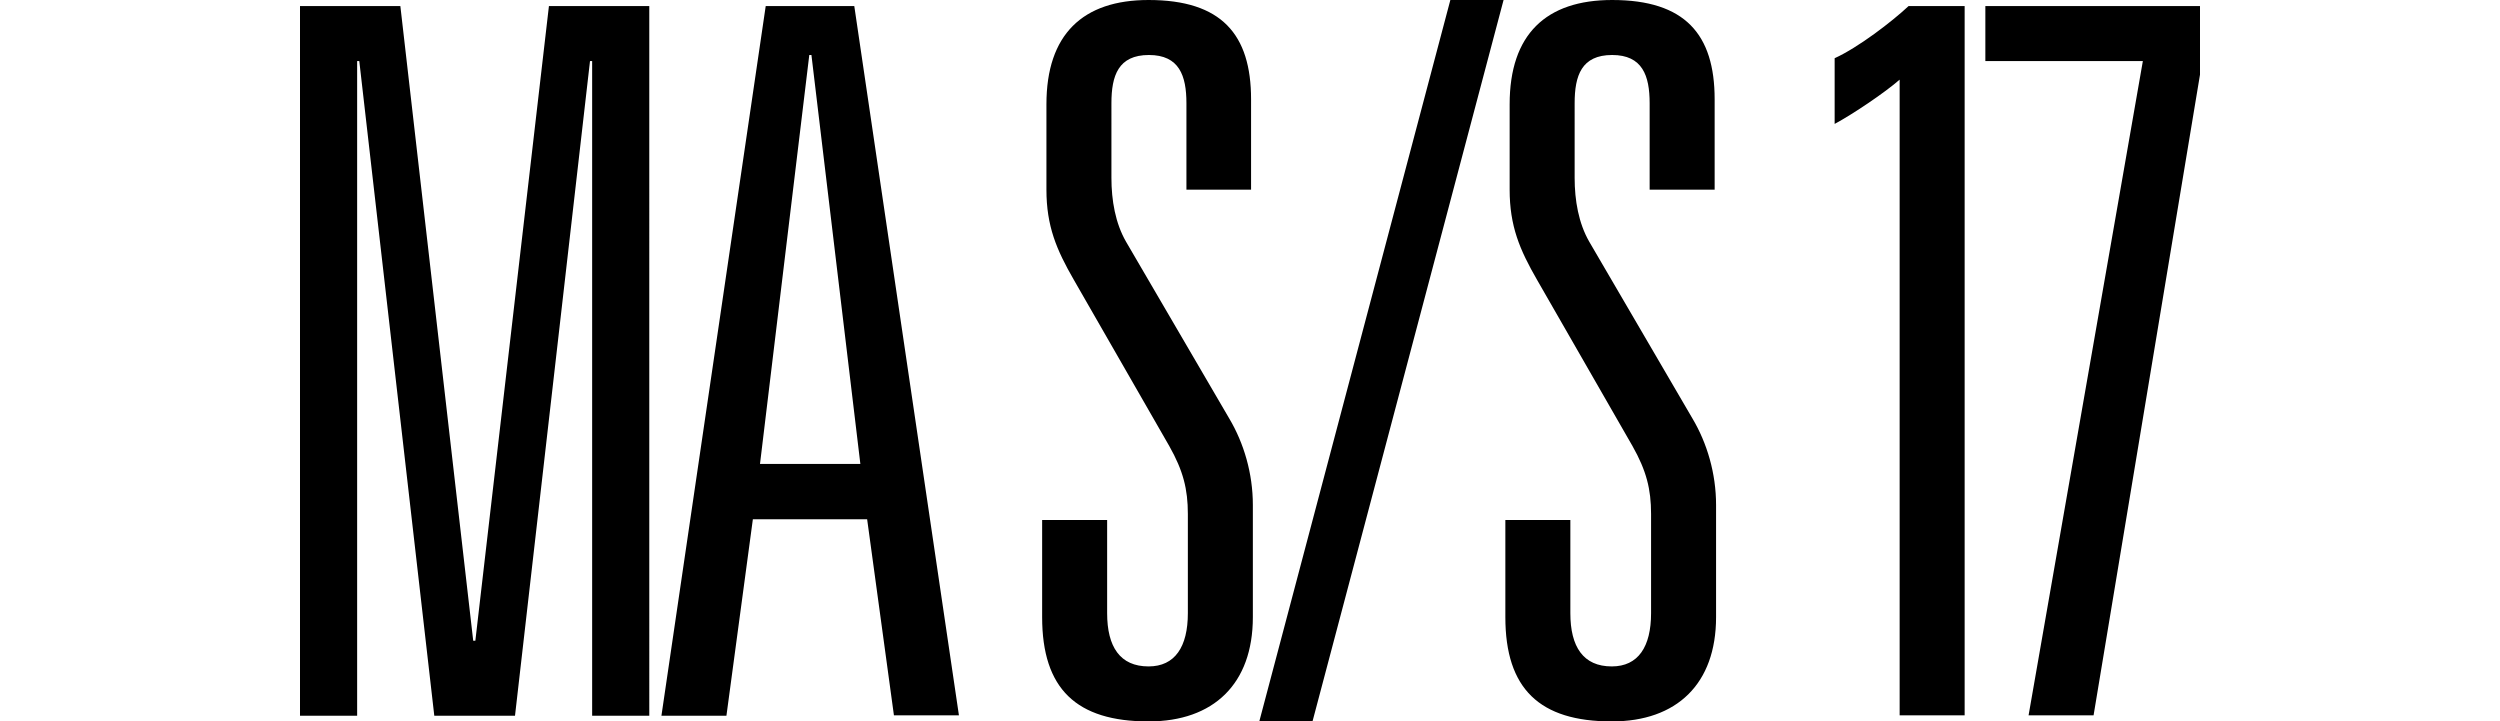 <?xml version="1.0" encoding="utf-8"?>
<!-- Generator: Adobe Illustrator 18.0.0, SVG Export Plug-In . SVG Version: 6.00 Build 0)  -->
<!DOCTYPE svg PUBLIC "-//W3C//DTD SVG 1.1//EN" "http://www.w3.org/Graphics/SVG/1.1/DTD/svg11.dtd">
<svg version="1.1" id="Calque_1" xmlns="http://www.w3.org/2000/svg" xmlns:xlink="http://www.w3.org/1999/xlink" x="0px" y="0px"
	 viewBox="0 0 700 202" style="enable-background:new 0 0 700 202;" xml:space="preserve">
<path d="M568,200.3h18.2L616,20.9V1.7h-60.1v15.4H600L568,200.3z M531.9,200.3h18.2V1.7h-15.7c-4.7,4.4-14.1,11.6-20.7,14.6v18.4
	c5.2-2.8,14.1-8.8,18.2-12.4V200.3z M461.9,53.1h18.2V27.8c0-18.2-8.3-27.8-28.7-27.8c-18.5,0-28.7,9.6-28.7,29.2v23.9
	c0,10.2,2.8,16.8,7.7,25.3l26.7,46.5c3.9,6.9,5.2,12.1,5.2,19v27.8c0,9.4-3.6,14.9-11,14.9c-8,0-11.6-5.5-11.6-14.9v-26.1h-18.2
	v27.2c0,20.1,9.6,29.2,29.8,29.2c18.2,0,29.2-10.5,29.2-29.2v-31.4c0-8.8-2.5-17.3-6.6-24.2l-28.9-49.5c-3-5.2-4.1-11.6-4.1-17.9
	V28.9c0-7.7,1.9-13.5,10.5-13.5c8.5,0,10.5,5.8,10.5,13.5V53.1z M352.6,202h14.9L421,0h-14.9L352.6,202z M332.1,53.1h18.2V27.8
	c0-18.2-8.3-27.8-28.7-27.8C303.2,0,293,9.6,293,29.2v23.9c0,10.2,2.8,16.8,7.7,25.3l26.7,46.5c3.9,6.9,5.2,12.1,5.2,19v27.8
	c0,9.4-3.6,14.9-11,14.9c-8,0-11.6-5.5-11.6-14.9v-26.1h-18.2v27.2c0,20.1,9.6,29.2,29.8,29.2c18.2,0,29.2-10.5,29.2-29.2v-31.4
	c0-8.8-2.5-17.3-6.6-24.2l-28.9-49.5c-3-5.2-4.1-11.6-4.1-17.9V28.9c0-7.7,1.9-13.5,10.5-13.5c8.5,0,10.5,5.8,10.5,13.5V53.1z
	 M240.9,129.9h-28.1l13.8-114.5h0.6L240.9,129.9z M250.3,200.3h18.2L239.2,1.7h-24.8l-29.2,198.7h18.2l7.4-55h32L250.3,200.3z
	 M133.1,179.4h-0.6L112.1,1.7H84v198.7h16V17.1h0.6l21,183.3h22.6l21-183.3h0.6v183.3h16V1.7h-28.1L133.1,179.4z"/>
</svg>
